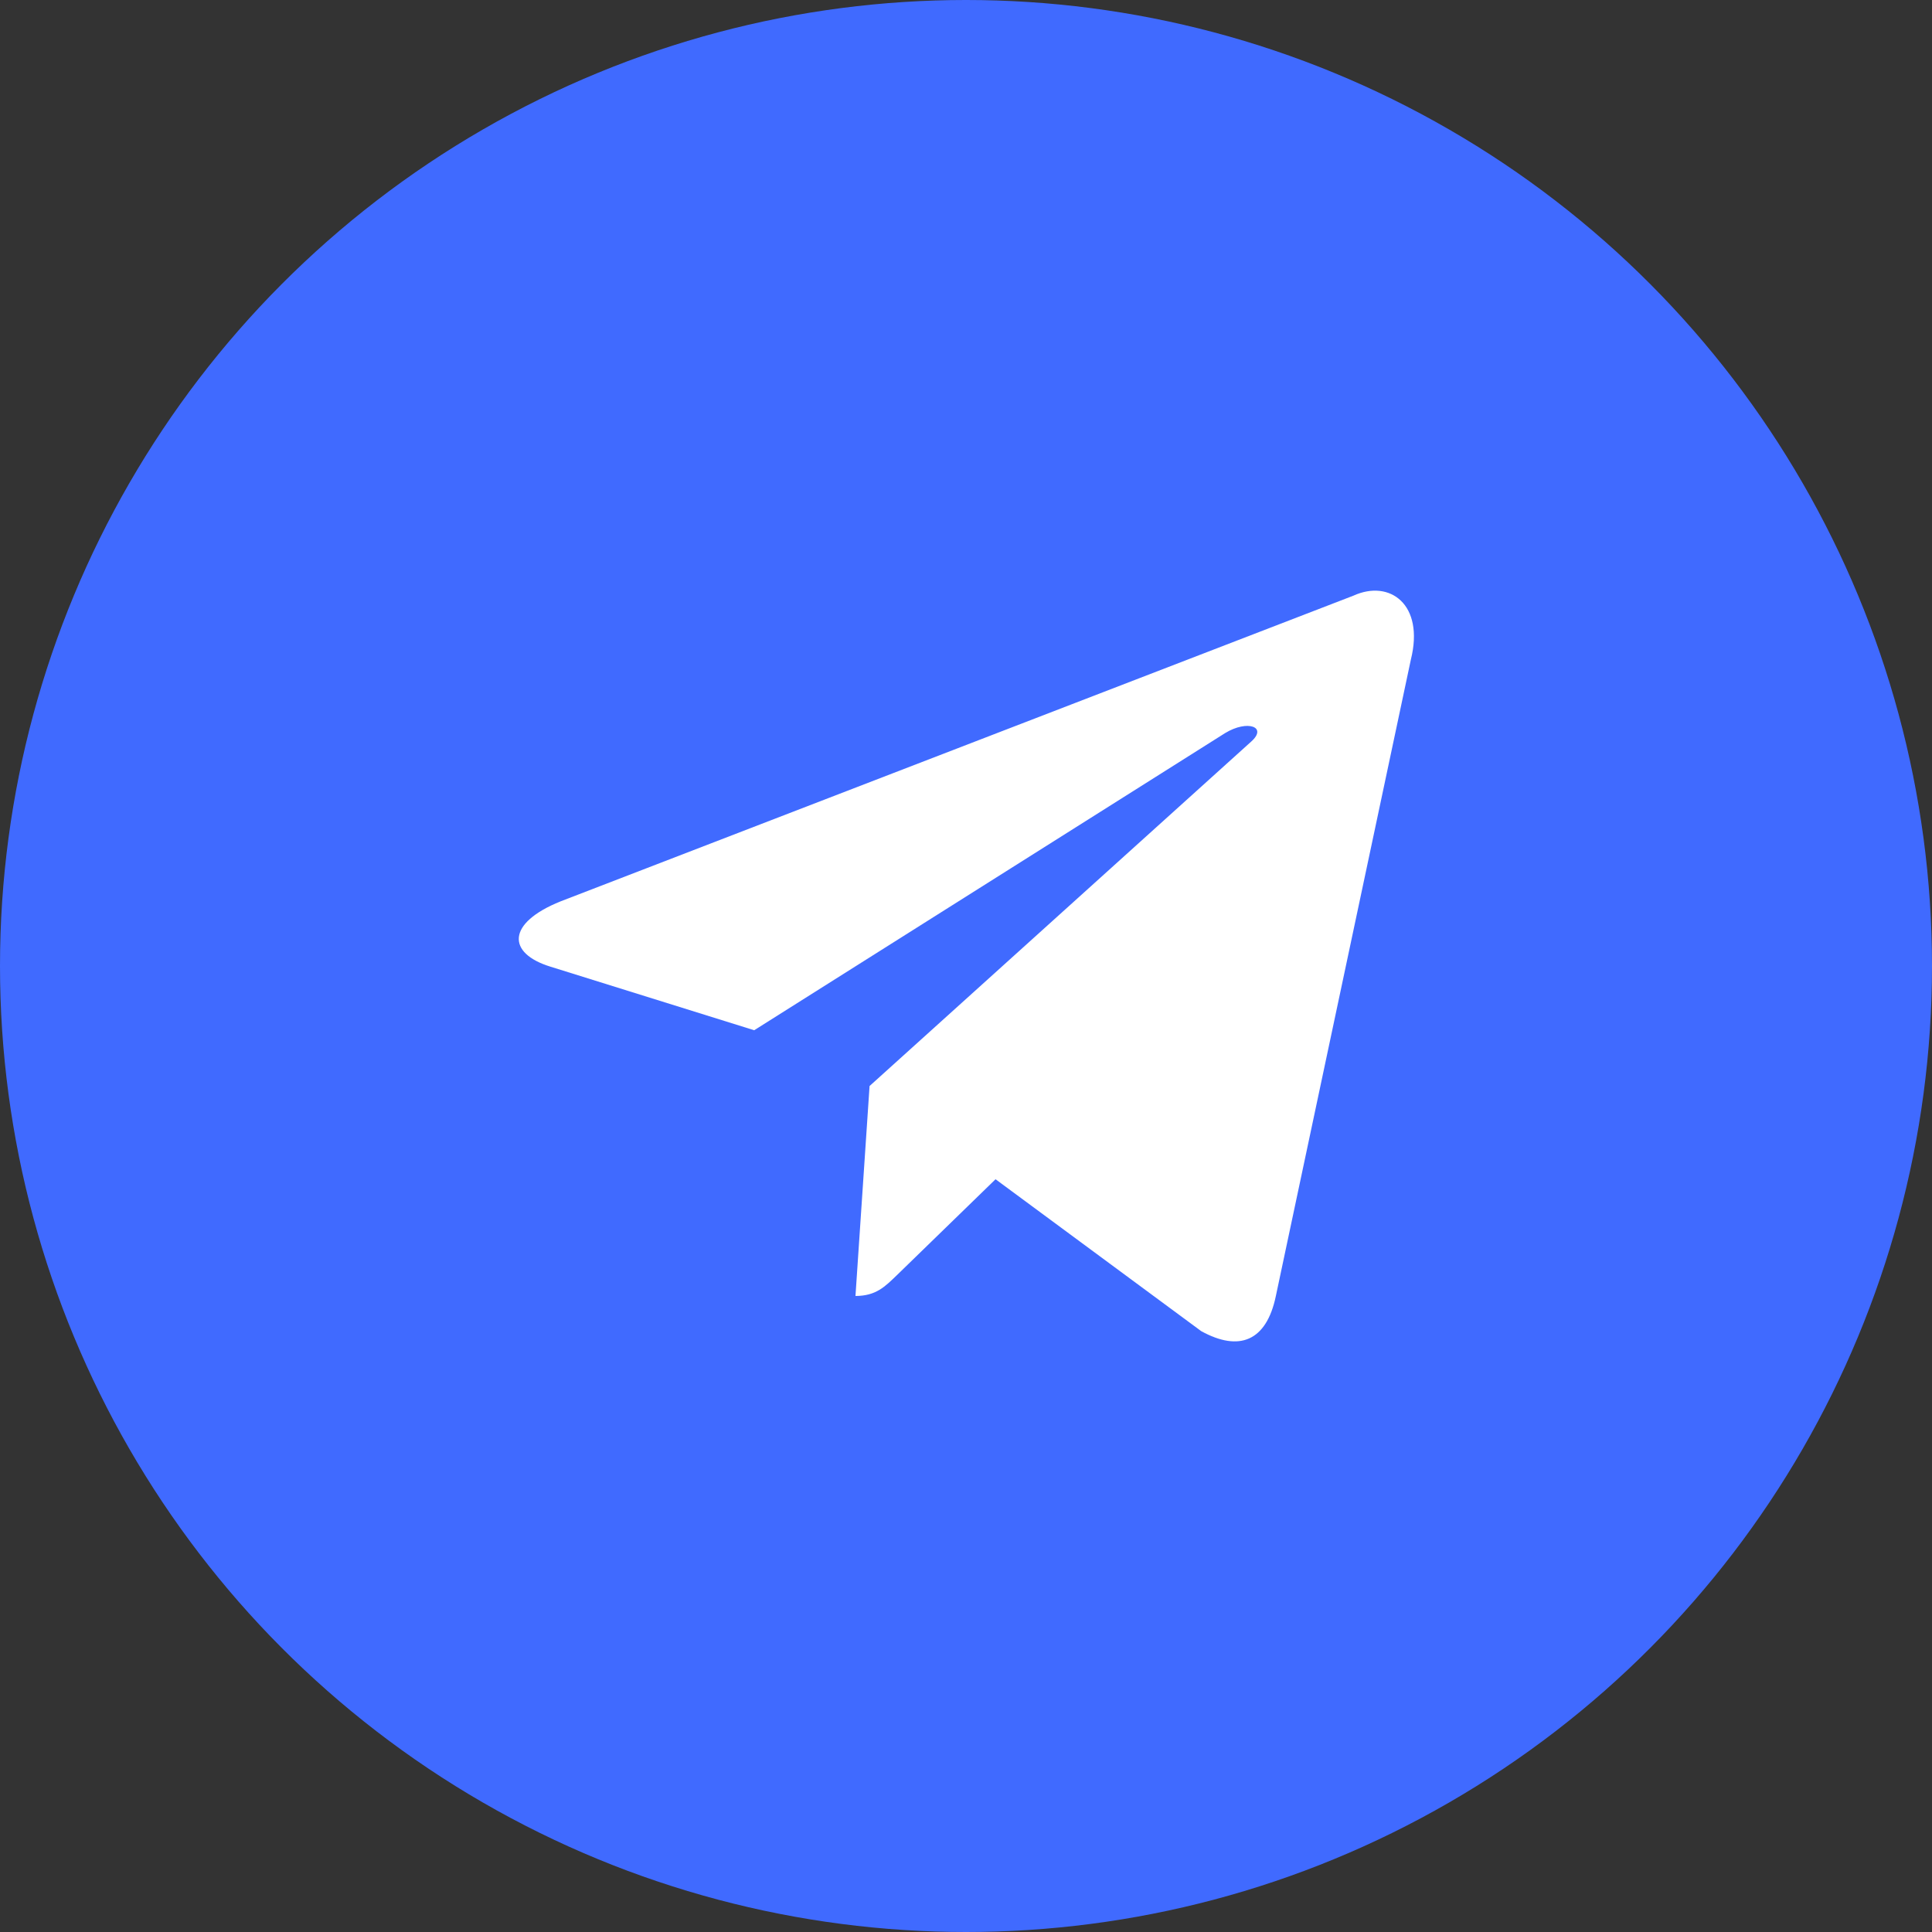 <svg width="24" height="24" viewBox="0 0 24 24" fill="none" xmlns="http://www.w3.org/2000/svg">
<rect x="0" y="0" width="24" height="24" fill="#333333" stroke="none"/>
<circle r="12" transform="matrix(1 0 0 -1 12 12)" fill="#406AFF"/>
<path d="M16.814 7.399L6.964 11.197C6.292 11.467 6.295 11.842 6.84 12.009L9.369 12.798L15.22 9.106C15.497 8.938 15.75 9.029 15.542 9.213L10.802 13.491H10.8L10.802 13.492L10.627 16.099C10.883 16.099 10.995 15.981 11.139 15.843L12.367 14.649L14.922 16.536C15.393 16.795 15.732 16.662 15.849 16.1L17.526 8.195C17.698 7.507 17.263 7.195 16.814 7.399Z" fill="white"/>
</svg>

